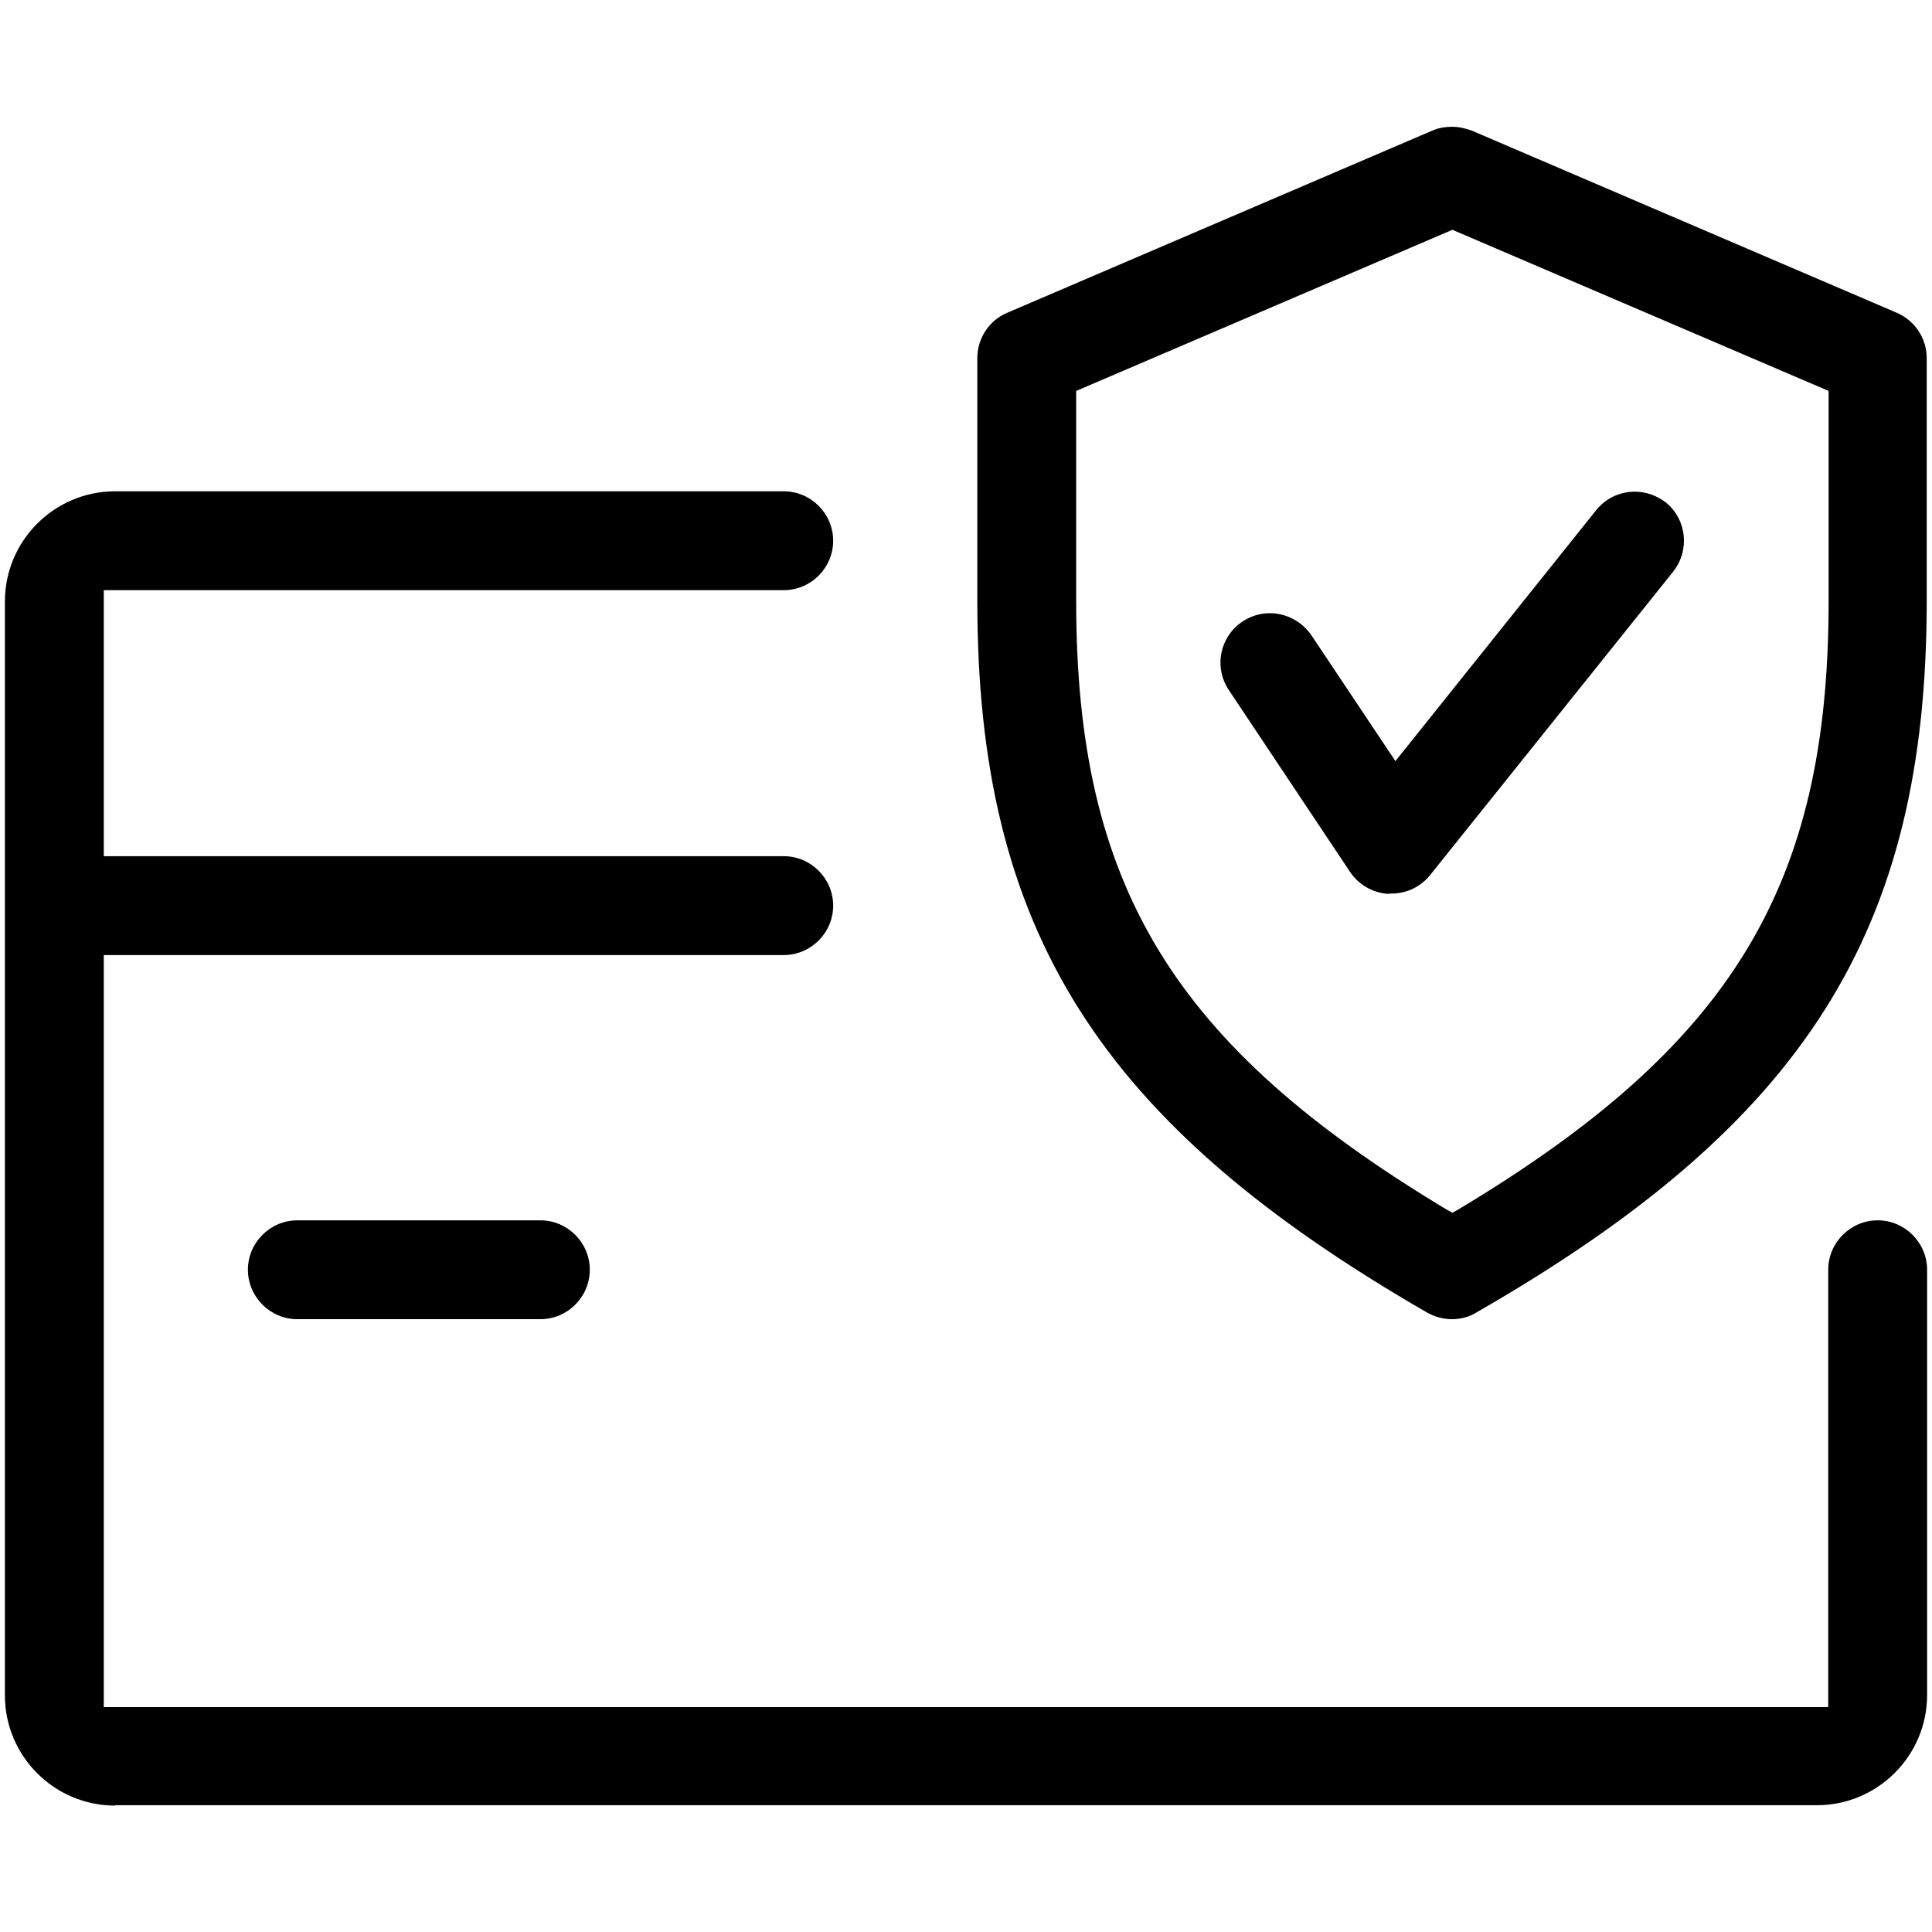 <?xml version="1.0" encoding="utf-8"?>
<!-- Generator: Adobe Illustrator 24.2.1, SVG Export Plug-In . SVG Version: 6.00 Build 0)  -->
<svg version="1.1" id="Capa_1" xmlns="http://www.w3.org/2000/svg" xmlns:xlink="http://www.w3.org/1999/xlink" x="0px" y="0px"
	 viewBox="0 0 512 512" style="enable-background:new 0 0 512 512;" xml:space="preserve">
<g>
	<g>
		<path d="M30.5,478.5c-16.1,0-29.2-13.1-29.2-29.2V159.4c0-16.1,13.1-29.2,29.2-29.2h177.2c7.2,0,13.1,5.9,13.1,13.1
			s-5.9,13.1-13.1,13.1H27.5v70.5h180.2c7.2,0,13.1,5.9,13.1,13.1c0,7.2-5.9,13.1-13.1,13.1H27.5v199.3h457V336.5
			c0-7.2,5.9-13.1,13.1-13.1s13.1,5.9,13.1,13.1v112.7c0,16.1-13.1,29.2-29.2,29.2H30.5z"/>
	</g>
</g>
<g>
	<g>
		<path d="M78.8,349.6c-7.2,0-13.1-5.9-13.1-13.1c0-7.2,5.9-13.1,13.1-13.1h64.4c7.2,0,13.1,5.9,13.1,13.1c0,7.2-5.9,13.1-13.1,13.1
			H78.8z"/>
	</g>
</g>
<g>
	<g>
		<path d="M384.8,349.6c-2.3,0-4.5-0.6-6.5-1.7C291.4,297.8,259,246.7,259,159.4V94.9c0-5.2,3.1-10,7.9-12l112.7-48.3
			c1.6-0.7,3.4-1,5.2-1c1.8,0,3.5,0.4,5.2,1l112.7,48.3c4.8,2.1,7.9,6.8,7.9,12v64.4c0,87.5-32.3,138.5-119.3,188.5
			C389.4,349,387.1,349.6,384.8,349.6z M285.2,103.6v55.8c0,75.4,25.7,117.6,98.1,161.1l1.6,0.9l1.6-0.9
			c72.4-43.4,98.1-85.6,98.1-161.1v-55.8l-99.7-42.7L285.2,103.6z"/>
	</g>
</g>
<g>
	<g>
		<path d="M368.1,236.9c-4.2-0.2-8-2.4-10.3-5.8l-32.2-48.3c-1.9-2.9-2.6-6.4-1.9-9.8c0.7-3.4,2.7-6.4,5.6-8.3
			c2.1-1.4,4.6-2.2,7.2-2.2c4.4,0,8.5,2.2,11,5.8l22.3,33.4l53.2-66.5c2.5-3.1,6.2-4.9,10.2-4.9c3,0,5.8,1,8.2,2.8
			c5.6,4.5,6.5,12.7,2,18.4L379,231.9c-2.5,3.1-6.2,4.9-10.2,4.9H368.1z"/>
	</g>
</g>
</svg>
